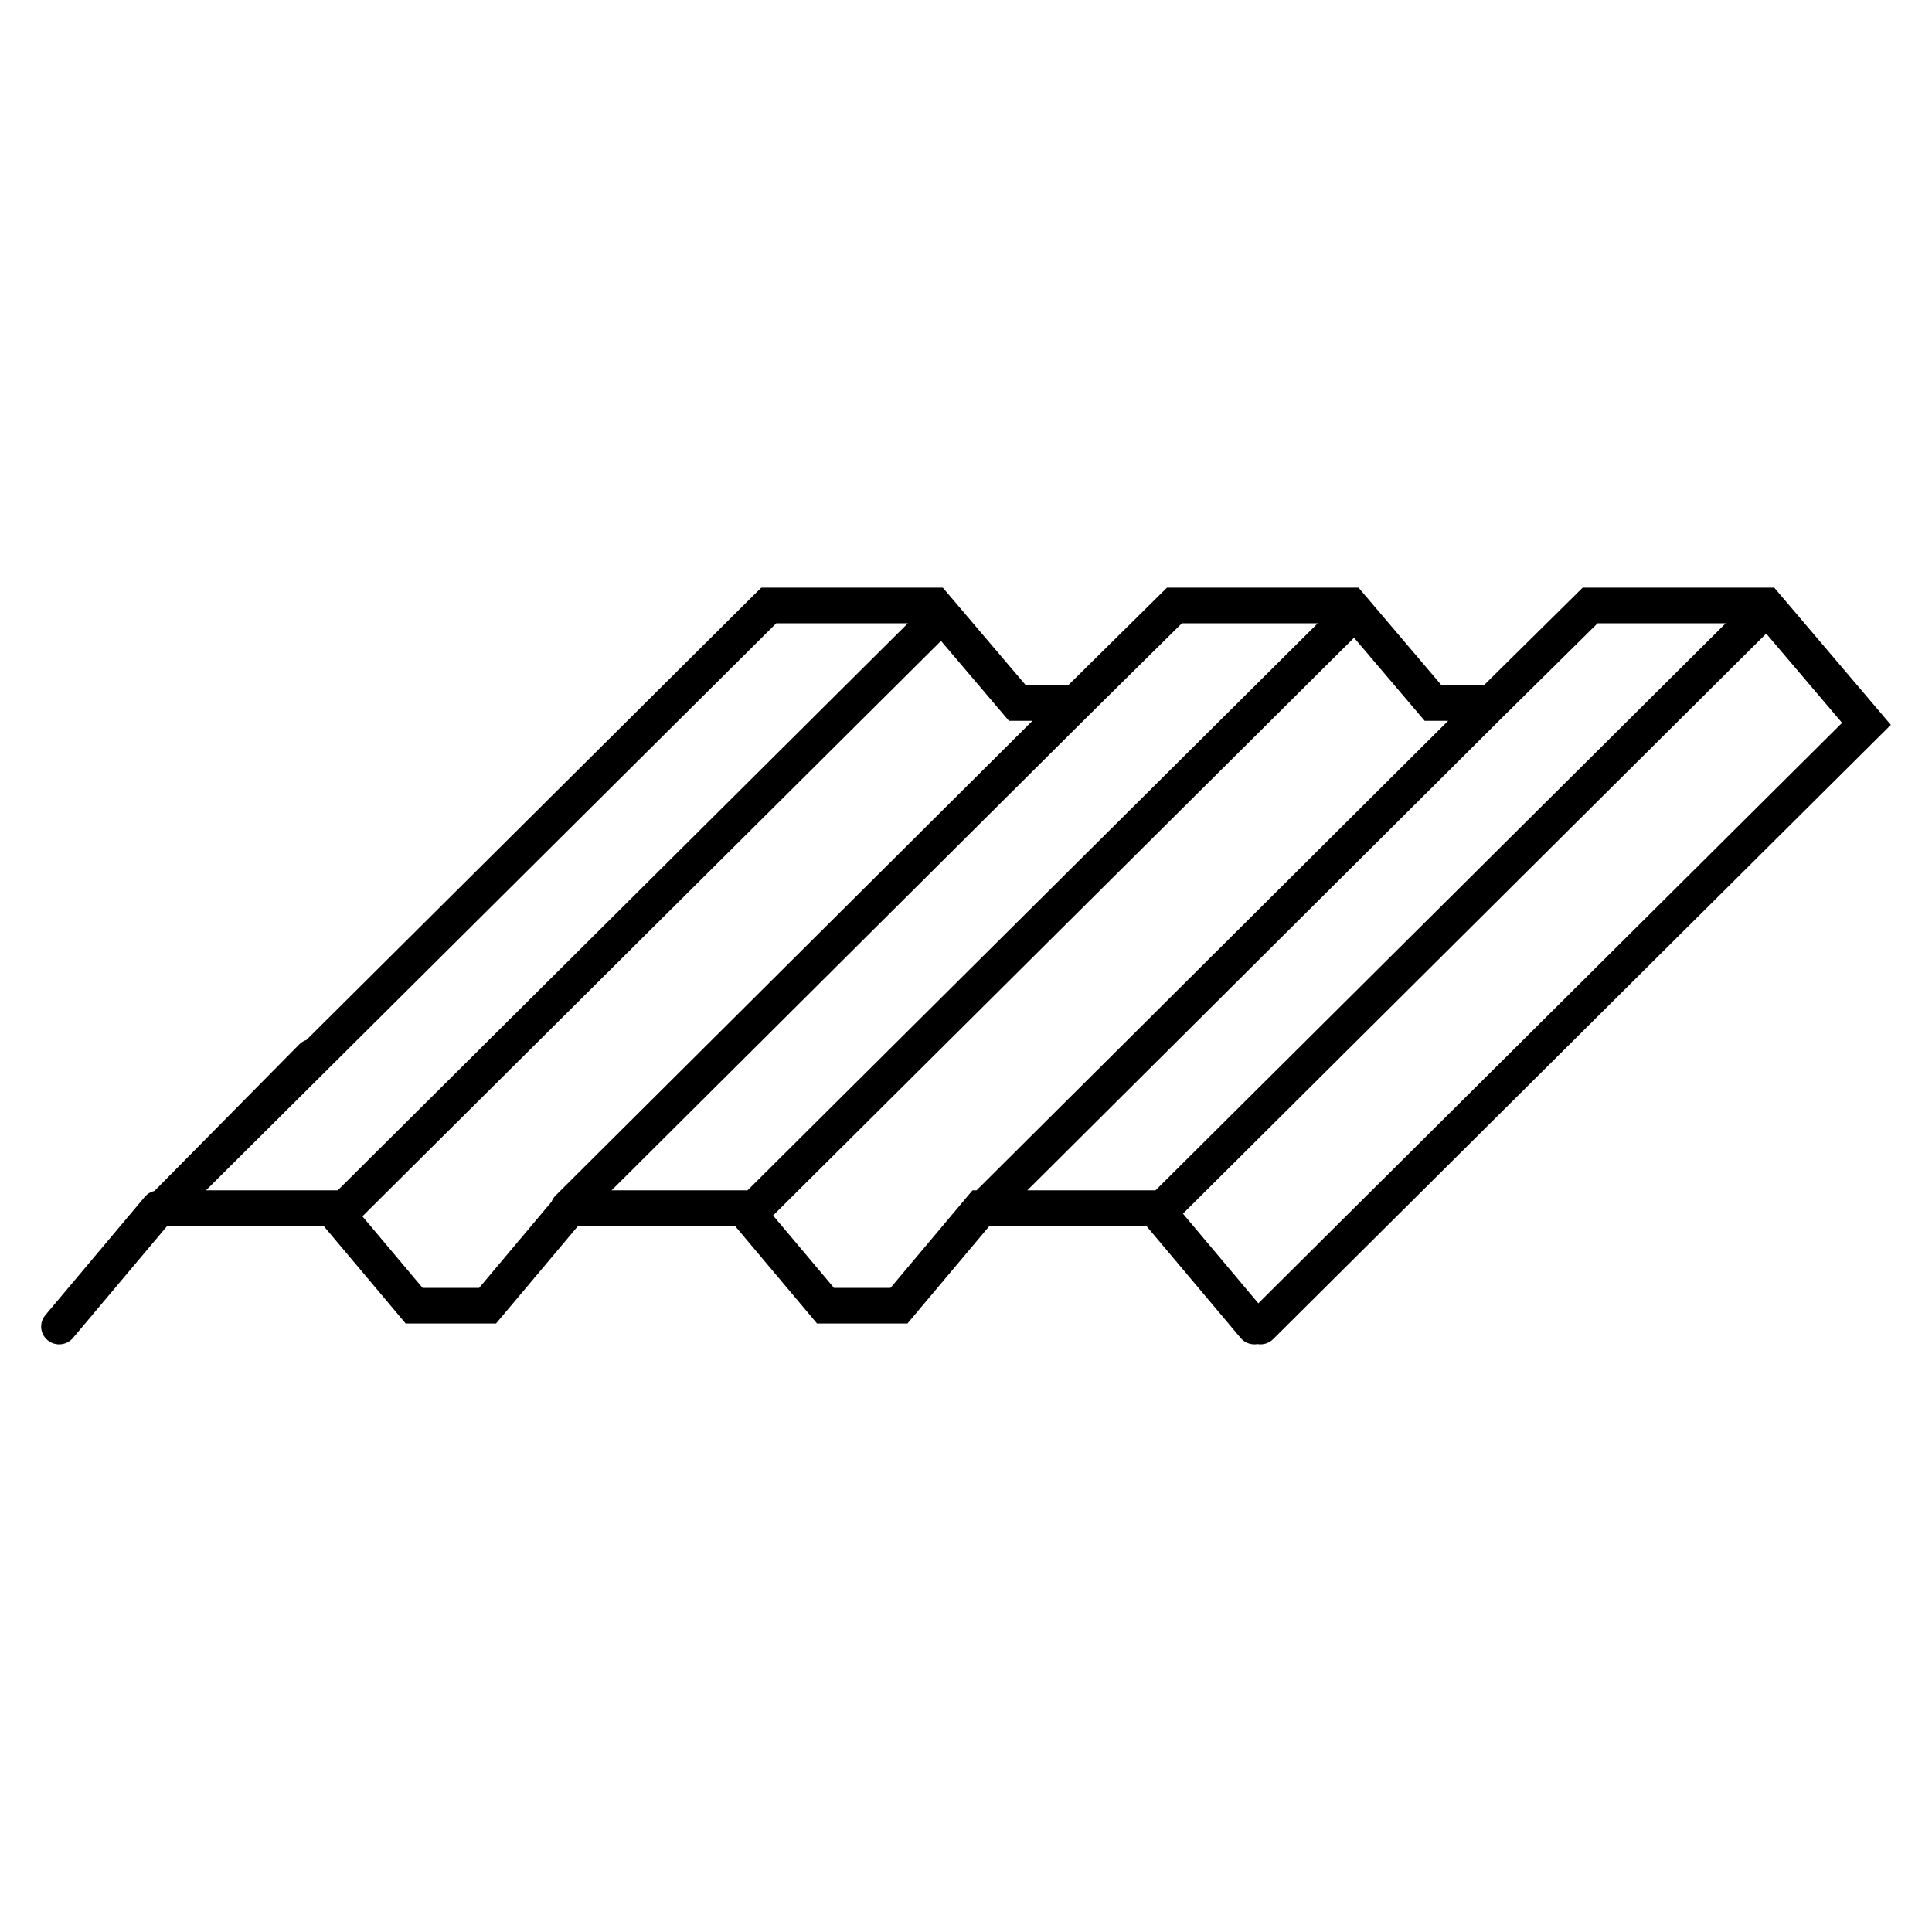<?phpxml version="1.0" encoding="UTF-8"?>
<svg width="48px" height="48px" viewBox="0 0 48 48" version="1.1" xmlns="http://www.w3.org/2000/svg" xmlns:xlink="http://www.w3.org/1999/xlink">
    <title> Icons / Line / Trapez</title>
    <g id="-Icons-/-Line-/-Trapez" stroke="none" stroke-width="1" fill="none" fill-rule="evenodd">
        <path d="M31.263,32.38 L29.39,30.153 L43.881,15.741 L45.766,17.959 L31.263,32.38 Z M25.524,29.573 L37.372,17.778 L39.692,15.485 L42.875,15.485 L28.709,29.573 L25.524,29.573 Z M24.262,29.573 L24.162,29.573 L22.124,31.997 L20.72,31.997 L19.207,30.199 L33.641,15.844 L35.395,17.908 L35.979,17.908 L24.262,29.573 Z M15.195,29.573 L27.044,17.778 L29.364,15.485 L32.739,15.485 L18.573,29.573 L15.195,29.573 Z M13.802,29.704 C13.757,29.749 13.724,29.802 13.703,29.857 L11.904,31.997 L10.499,31.997 L9.004,30.219 L23.379,15.923 L25.066,17.908 L25.651,17.908 L13.802,29.704 Z M5.118,29.573 L19.286,15.485 L22.557,15.485 L8.391,29.573 L5.118,29.573 Z M44.081,14.6 L39.321,14.6 L36.869,17.023 L35.812,17.023 L33.753,14.6 L28.993,14.6 L26.541,17.023 L25.484,17.023 L23.424,14.6 L18.913,14.6 L7.612,25.838 C7.546,25.859 7.485,25.896 7.433,25.949 L3.839,29.587 C3.748,29.609 3.663,29.657 3.599,29.733 L1.126,32.675 C0.968,32.863 0.994,33.142 1.184,33.298 C1.267,33.367 1.369,33.4 1.47,33.4 C1.598,33.4 1.726,33.346 1.814,33.24 L4.155,30.457 C4.163,30.457 4.17,30.459 4.177,30.459 L8.041,30.459 L10.079,32.882 L12.324,32.882 L14.361,30.459 L18.262,30.459 L20.299,32.882 L22.545,32.882 L24.582,30.459 L28.482,30.459 L30.822,33.24 C30.91,33.346 31.038,33.4 31.166,33.4 C31.192,33.4 31.218,33.398 31.243,33.393 C31.266,33.397 31.29,33.4 31.314,33.4 C31.429,33.4 31.544,33.357 31.631,33.27 L46.978,18.009 L44.081,14.6 Z" id="ico-metal-roof-default" fill="#000000"></path>
    </g>
</svg>